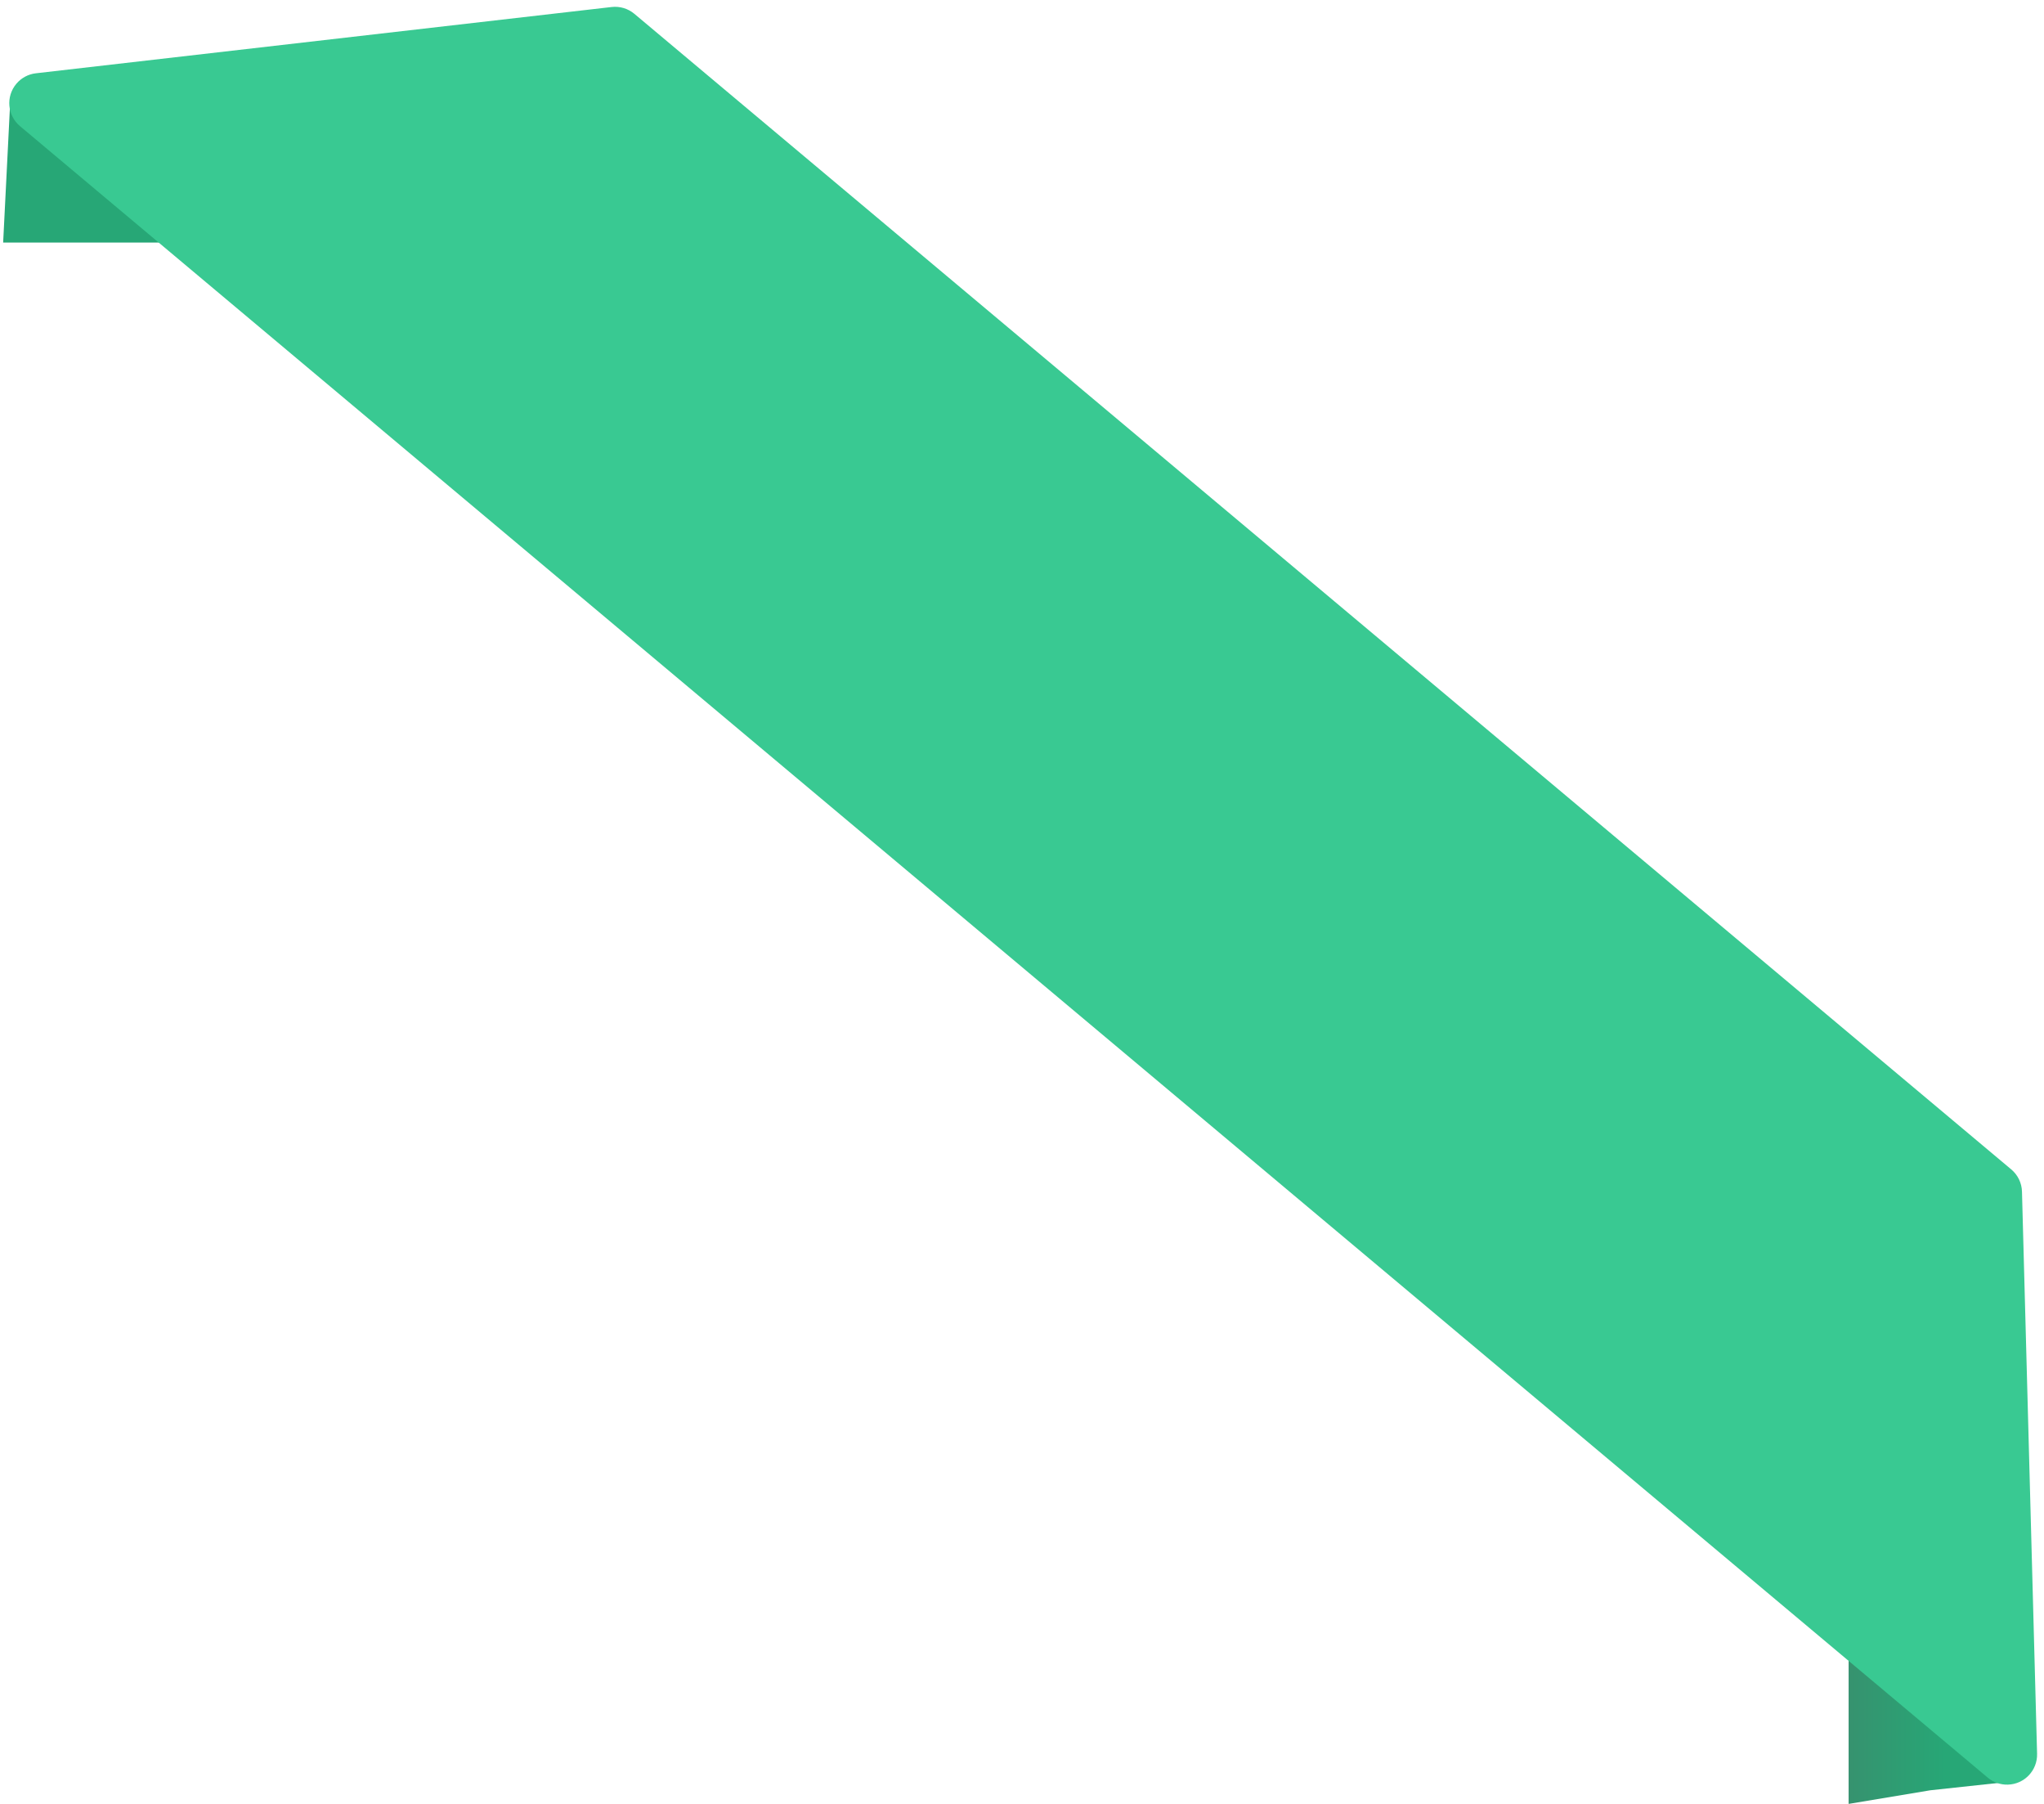 <?xml version="1.0" encoding="UTF-8"?>
<svg width="136px" height="120px" viewBox="0 0 136 120" version="1.1" xmlns="http://www.w3.org/2000/svg" xmlns:xlink="http://www.w3.org/1999/xlink">
    <!-- Generator: Sketch 48.2 (47327) - http://www.bohemiancoding.com/sketch -->
    <title>Group 4</title>
    <desc>Created with Sketch.</desc>
    <defs>
        <linearGradient x1="60.061%" y1="77.195%" x2="-15.209%" y2="77.195%" id="linearGradient-1">
            <stop stop-color="#27A776" offset="0%"></stop>
            <stop stop-color="#3A8D6D" offset="100%"></stop>
        </linearGradient>
    </defs>
    <g id="Page-1" stroke="none" stroke-width="1" fill="none" fill-rule="evenodd">
        <g id="Group-4" transform="translate(-3, -20)">
            <g id="Group-2">
                <polygon id="Rectangle-11" fill="url(#linearGradient-1)" points="126 122 134 124 136.689 138.527 131.44 139.093 126 140"></polygon>
                <polygon id="Rectangle-11" fill="#27A776" transform="translate(16.335, 31.572) rotate(-10) translate(-16.335, -31.572) " points="4.734 24.522 29.893 25.369 30.052 38.622 2.617 33.785"></polygon>
                <path d="M21.159,55 L140.75,55 C141.323,55 141.867,55.245 142.247,55.674 L167.053,83.674 C167.786,84.501 167.709,85.765 166.882,86.497 C166.517,86.821 166.045,87 165.556,87 L-5.352,87 C-6.457,87 -7.352,86.105 -7.352,85 C-7.352,84.488 -7.156,83.996 -6.804,83.625 L19.707,55.625 C20.084,55.226 20.609,55 21.159,55 Z" id="Rectangle-13" fill="#39C992" transform="translate(80, 71) rotate(40) translate(-80, -71) "></path>
            </g>
        </g>
    </g>
</svg>